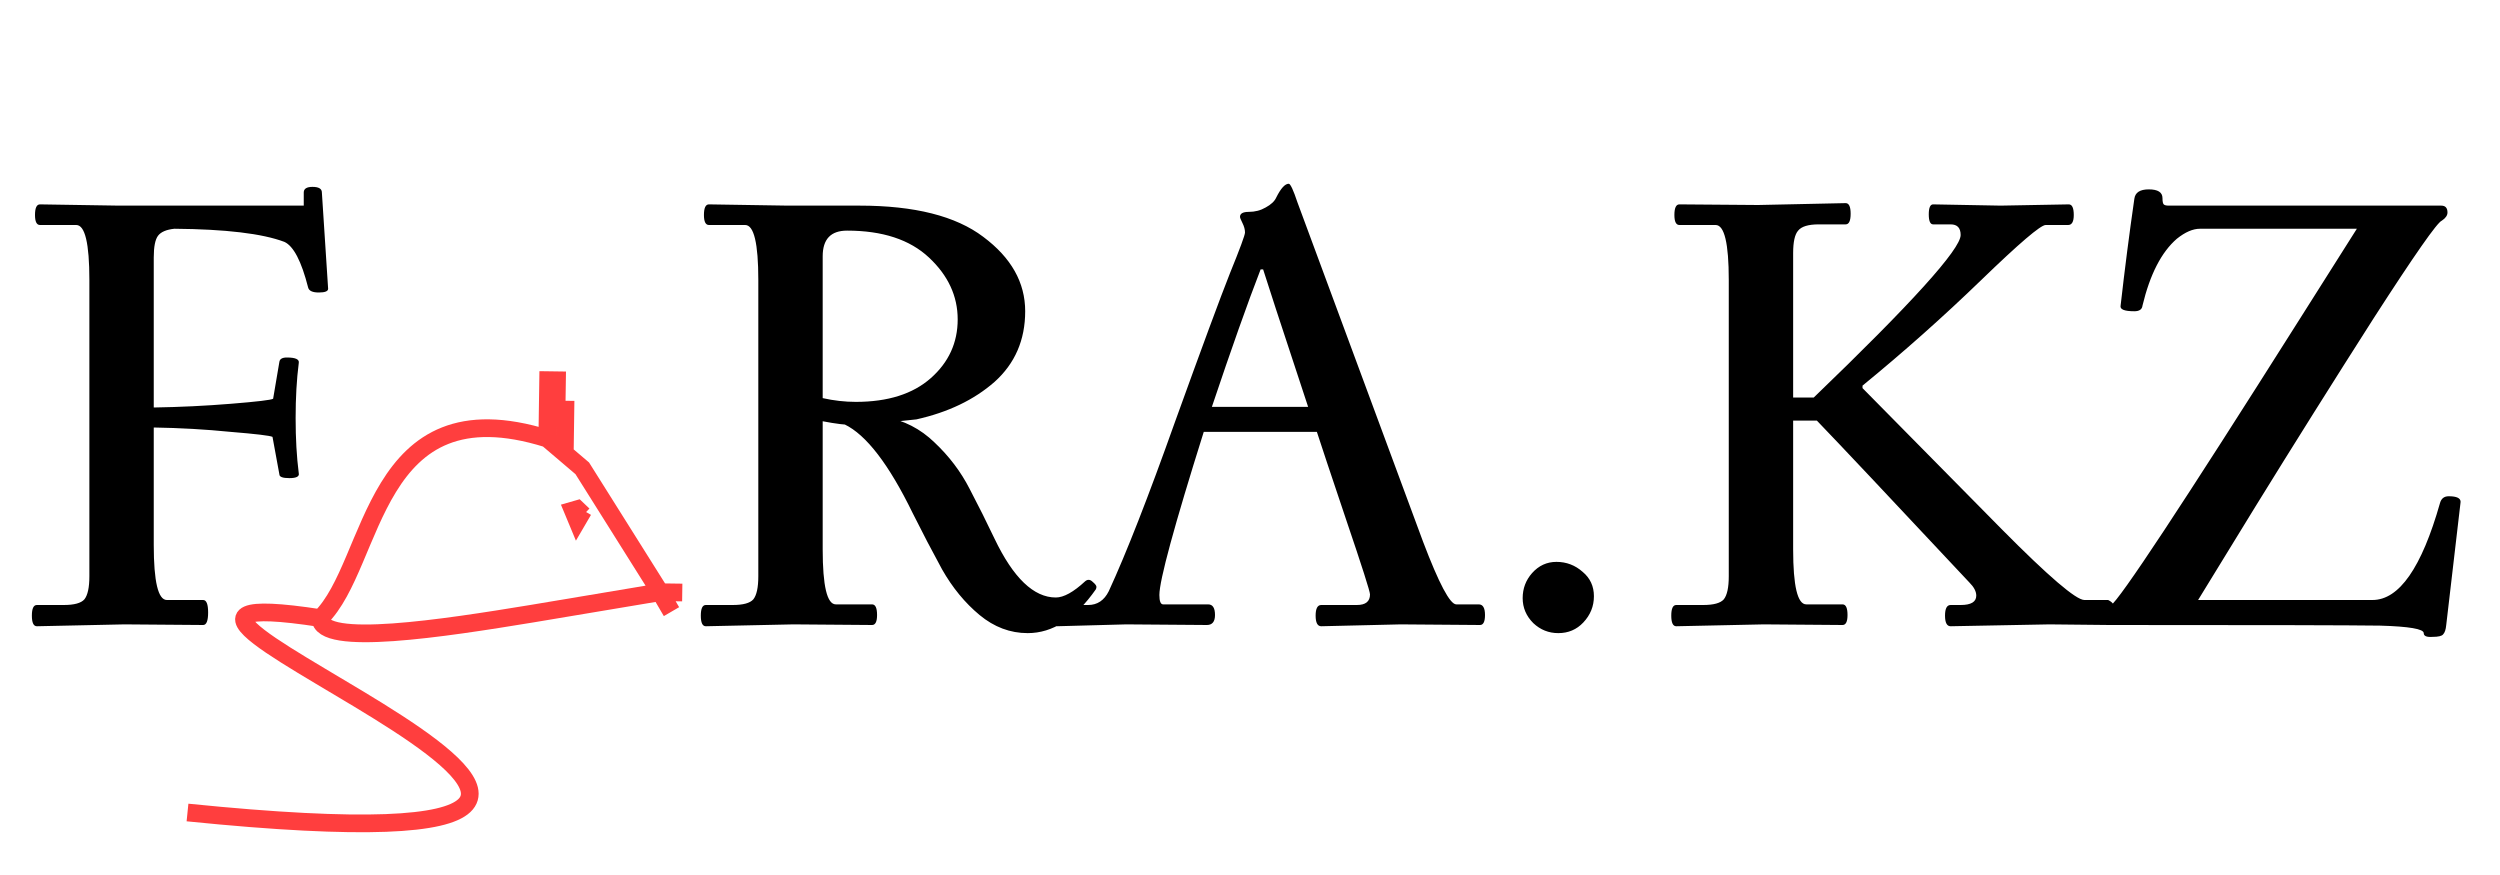 <svg width="120" height="42" viewBox="0 0 120 42" fill="none" xmlns="http://www.w3.org/2000/svg">
<path d="M15.75 13.86C15.75 13.98 15.6 14.04 15.3 14.04C15 14.04 14.83 13.96 14.79 13.8C14.47 12.54 14.09 11.81 13.65 11.61C12.59 11.21 10.83 11 8.37 10.98C7.99 11.02 7.73 11.13 7.59 11.31C7.45 11.49 7.38 11.84 7.38 12.36V19.56C8.64 19.54 9.88 19.48 11.1 19.38C12.34 19.28 13.01 19.2 13.11 19.14L13.41 17.37C13.43 17.23 13.55 17.16 13.77 17.16C14.19 17.16 14.38 17.25 14.34 17.43C14.24 18.21 14.19 19.09 14.19 20.07C14.19 21.05 14.24 21.93 14.34 22.71C14.38 22.87 14.23 22.95 13.89 22.95C13.57 22.95 13.41 22.89 13.41 22.77L13.08 20.97C12.96 20.91 12.29 20.83 11.07 20.73C9.87 20.61 8.64 20.54 7.38 20.52V26.16C7.38 27.92 7.59 28.8 8.01 28.8H9.75C9.91 28.8 9.99 29 9.99 29.4C9.99 29.8 9.91 30 9.75 30L5.97 29.97L1.77 30.06C1.61 30.06 1.53 29.89 1.53 29.55C1.53 29.21 1.61 29.04 1.77 29.04H3.06C3.56 29.04 3.89 28.95 4.05 28.77C4.21 28.57 4.29 28.2 4.29 27.66V13.44C4.29 11.68 4.08 10.8 3.66 10.8H1.92C1.76 10.8 1.68 10.64 1.68 10.32C1.68 9.98 1.76 9.81 1.92 9.81L5.7 9.87H14.58V9.24C14.58 9.06 14.72 8.97 15 8.97C15.3 8.97 15.45 9.06 15.45 9.24L15.75 13.86ZM34.029 9.81L37.809 9.87H41.259C43.899 9.87 45.879 10.37 47.199 11.37C48.539 12.37 49.209 13.56 49.209 14.94C49.209 16.32 48.719 17.45 47.739 18.33C46.759 19.19 45.509 19.79 43.989 20.13C42.349 20.31 41.339 20.4 40.959 20.4C40.599 20.4 40.109 20.34 39.489 20.22V26.37C39.489 28.13 39.699 29.01 40.119 29.01H41.859C42.019 29.01 42.099 29.18 42.099 29.52C42.099 29.84 42.019 30 41.859 30L38.079 29.97L33.879 30.06C33.719 30.06 33.639 29.89 33.639 29.55C33.639 29.21 33.719 29.04 33.879 29.04H35.169C35.669 29.04 35.999 28.95 36.159 28.77C36.319 28.57 36.399 28.2 36.399 27.66V13.44C36.399 11.68 36.189 10.8 35.769 10.8H34.029C33.869 10.8 33.789 10.64 33.789 10.32C33.789 9.98 33.869 9.81 34.029 9.81ZM41.079 19.29C42.619 19.29 43.819 18.91 44.679 18.15C45.539 17.39 45.969 16.45 45.969 15.33C45.969 14.21 45.509 13.22 44.589 12.36C43.669 11.5 42.359 11.07 40.659 11.07C39.879 11.07 39.489 11.48 39.489 12.3V19.11C40.029 19.23 40.559 19.29 41.079 19.29ZM52.089 27.9C52.209 27.8 52.329 27.81 52.449 27.93C52.569 28.03 52.629 28.11 52.629 28.17C52.629 28.21 52.619 28.25 52.599 28.29C51.619 29.69 50.529 30.39 49.329 30.39C48.489 30.39 47.719 30.1 47.019 29.52C46.319 28.94 45.719 28.21 45.219 27.33C44.739 26.45 44.269 25.55 43.809 24.63C42.669 22.29 41.579 20.87 40.539 20.37L42.459 20.01C43.379 20.17 44.179 20.58 44.859 21.24C45.559 21.9 46.119 22.64 46.539 23.46C46.959 24.26 47.359 25.06 47.739 25.86C48.639 27.74 49.619 28.68 50.679 28.68C51.059 28.68 51.529 28.42 52.089 27.9ZM67.23 29.97L63.42 30.06C63.24 30.06 63.15 29.89 63.15 29.55C63.15 29.21 63.24 29.04 63.42 29.04H65.13C65.55 29.04 65.76 28.87 65.76 28.53C65.76 28.39 65.38 27.2 64.62 24.96C63.86 22.7 63.39 21.29 63.21 20.73H57.78C56.36 25.25 55.65 27.86 55.65 28.56C55.65 28.86 55.71 29.01 55.83 29.01H57.99C58.21 29.01 58.32 29.18 58.32 29.52C58.32 29.84 58.19 30 57.93 30L54.06 29.97L50.73 30.06C50.55 30.06 50.46 29.89 50.46 29.55C50.46 29.21 50.55 29.04 50.73 29.04H52.23C52.67 29.04 53 28.82 53.22 28.38C54.06 26.56 55.12 23.85 56.4 20.25C57.7 16.65 58.58 14.27 59.04 13.11C59.52 11.93 59.76 11.28 59.76 11.16C59.76 11.02 59.72 10.87 59.64 10.71C59.56 10.55 59.52 10.45 59.52 10.41C59.52 10.25 59.66 10.17 59.94 10.17C60.24 10.17 60.51 10.1 60.75 9.96C61.01 9.82 61.18 9.66 61.26 9.48C61.48 9.04 61.68 8.82 61.86 8.82C61.94 8.82 62.08 9.12 62.28 9.72L68.31 26.01C69.07 28.01 69.6 29.01 69.9 29.01H70.98C71.18 29.01 71.28 29.18 71.28 29.52C71.28 29.84 71.2 30 71.04 30L67.23 29.97ZM60.51 12.93C59.89 14.53 59.11 16.73 58.17 19.53H62.79C61.45 15.47 60.73 13.27 60.63 12.93H60.51ZM76.508 28.62C76.508 29.1 76.338 29.52 75.998 29.88C75.678 30.22 75.278 30.39 74.798 30.39C74.338 30.39 73.938 30.23 73.598 29.91C73.258 29.57 73.088 29.17 73.088 28.71C73.088 28.25 73.238 27.85 73.538 27.51C73.858 27.15 74.248 26.97 74.708 26.97C75.188 26.97 75.608 27.13 75.968 27.45C76.328 27.75 76.508 28.14 76.508 28.62ZM84.391 9.84L88.591 9.75C88.751 9.75 88.831 9.92 88.831 10.26C88.831 10.6 88.751 10.77 88.591 10.77H87.301C86.801 10.77 86.471 10.87 86.311 11.07C86.151 11.25 86.071 11.61 86.071 12.15V19.08H87.061C91.761 14.56 94.111 11.96 94.111 11.28C94.111 10.94 93.951 10.77 93.631 10.77H92.791C92.651 10.77 92.581 10.61 92.581 10.29C92.581 9.97 92.651 9.81 92.791 9.81L96.031 9.87L99.301 9.81C99.461 9.81 99.541 9.98 99.541 10.32C99.541 10.64 99.451 10.8 99.271 10.8H98.191C97.951 10.8 96.921 11.68 95.101 13.44C93.281 15.2 91.381 16.89 89.401 18.51V18.63L96.091 25.41C98.331 27.67 99.651 28.8 100.051 28.8H101.191C101.451 28.92 101.581 29.15 101.581 29.49C101.581 29.83 101.471 30 101.251 30C101.251 30 100.291 29.99 98.371 29.97L93.631 30.06C93.451 30.06 93.361 29.89 93.361 29.55C93.361 29.21 93.451 29.04 93.631 29.04H94.111C94.611 29.04 94.861 28.89 94.861 28.59C94.861 28.39 94.751 28.18 94.531 27.96C90.711 23.88 88.271 21.29 87.211 20.19H86.071V26.37C86.071 28.13 86.281 29.01 86.701 29.01H88.441C88.601 29.01 88.681 29.18 88.681 29.52C88.681 29.84 88.601 30 88.441 30L84.661 29.97L80.461 30.06C80.301 30.06 80.221 29.89 80.221 29.55C80.221 29.21 80.301 29.04 80.461 29.04H81.751C82.251 29.04 82.581 28.95 82.741 28.77C82.901 28.57 82.981 28.2 82.981 27.66V13.44C82.981 11.68 82.771 10.8 82.351 10.8H80.611C80.451 10.8 80.371 10.64 80.371 10.32C80.371 9.98 80.451 9.81 80.611 9.81L84.391 9.84ZM101.219 30C101.059 30 100.979 29.88 100.979 29.64C100.979 29.4 101.089 29.21 101.309 29.07C101.729 28.81 104.739 24.25 110.339 15.39L113.129 10.98H105.599C105.259 10.98 104.889 11.14 104.489 11.46C103.749 12.1 103.199 13.17 102.839 14.67C102.819 14.85 102.689 14.94 102.449 14.94C101.969 14.94 101.749 14.85 101.789 14.67C101.989 12.91 102.209 11.2 102.449 9.54C102.489 9.24 102.719 9.09 103.139 9.09C103.579 9.09 103.799 9.23 103.799 9.51C103.799 9.67 103.819 9.77 103.859 9.81C103.899 9.85 103.979 9.87 104.099 9.87H117.179C117.379 9.87 117.479 9.98 117.479 10.2C117.479 10.34 117.389 10.47 117.209 10.59C116.989 10.67 115.899 12.23 113.939 15.27C111.999 18.31 110.109 21.32 108.269 24.3L105.509 28.8H113.879C115.159 28.8 116.239 27.25 117.119 24.15C117.179 23.93 117.319 23.82 117.539 23.82C117.919 23.82 118.109 23.91 118.109 24.09L117.419 30C117.399 30.22 117.349 30.37 117.269 30.45C117.209 30.53 117.039 30.57 116.759 30.57C116.479 30.59 116.339 30.53 116.339 30.39C116.339 30.19 115.639 30.07 114.239 30.03C112.859 30.01 108.519 30 101.219 30Z" fill="black"/>
<path d="M9 39C43.5 42.5 -0.725 27.193 15.38 29.669M15.38 29.669C18.059 27.05 17.795 18.4 26.27 21.052M15.38 29.669C15.36 31.073 21.326 30.148 25.512 29.46L31.686 28.426M26.27 21.052L27.11 21.766M26.27 21.052L26.311 18.247L26.736 18.253L26.715 19.656L27.14 19.662L27.11 21.766M31.686 28.426L29.195 24.462L27.949 22.48L27.11 21.766M31.686 28.426L32.748 28.441M31.686 28.426L32.231 29.359M28 24.5L27.708 25L27.5 24.5L27.708 24.44L28 24.718" stroke="#FF3E3E" stroke-width="0.85"/>
</svg>
